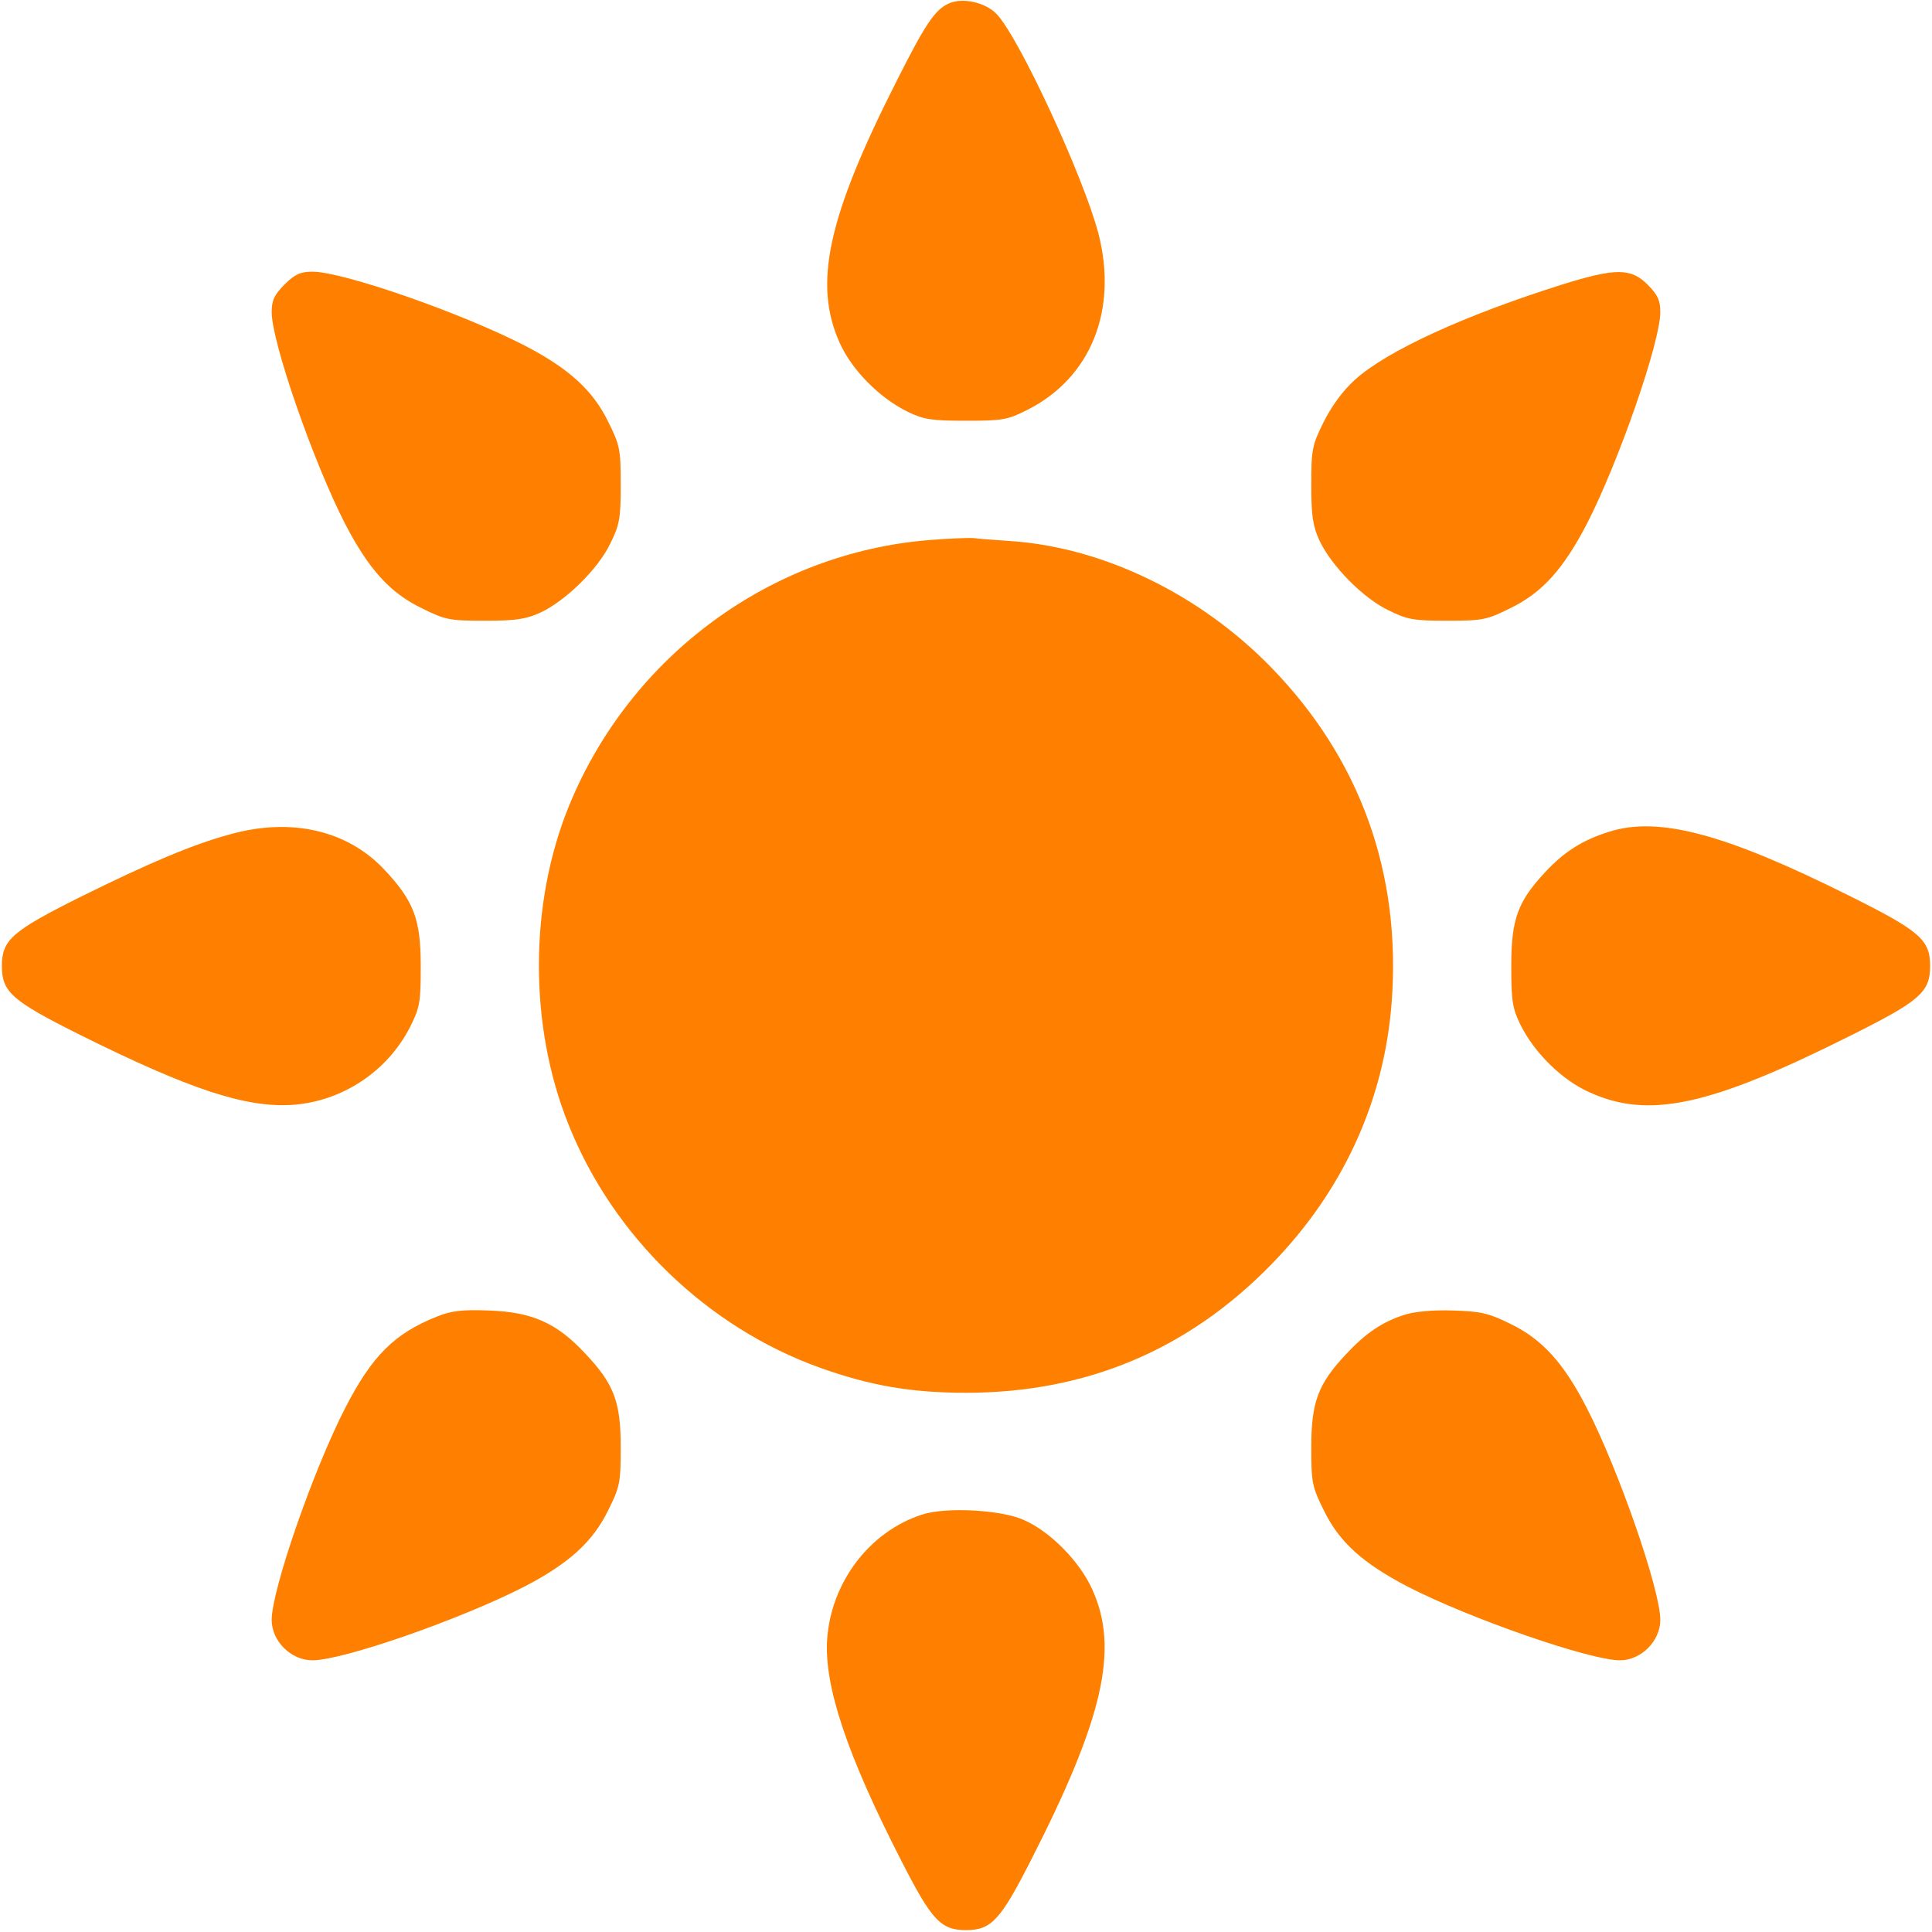 <?xml version="1.0" standalone="no"?>
<!DOCTYPE svg PUBLIC "-//W3C//DTD SVG 20010904//EN"
 "http://www.w3.org/TR/2001/REC-SVG-20010904/DTD/svg10.dtd">
<svg version="1.0" xmlns="http://www.w3.org/2000/svg"
 width="512pt" height="512pt" viewBox="0 0 512 512"
 preserveAspectRatio="xMidYMid meet">

<g transform="translate(0,512) scale(0.1,-0.1)"
fill="#ff8000" stroke="none">
<path d="M2515 5111 c-37 -16 -63 -55 -139 -206 -183 -361 -221 -537 -151
-693 32 -72 105 -146 180 -183 43 -21 64 -24 155 -24 96 0 110 2 163 29 168
85 240 264 188 467 -40 152 -211 521 -270 582 -30 31 -90 44 -126 28z"/>
<path d="M754 4366 c-27 -27 -34 -42 -34 -73 0 -80 111 -399 195 -562 62 -119
118 -182 203 -223 62 -31 74 -33 167 -33 82 0 109 4 148 22 66 31 152 115 184
182 25 50 28 67 28 156 0 93 -2 105 -33 167 -41 84 -104 141 -221 202 -169 87
-482 196 -563 196 -32 0 -47 -7 -74 -34z"/>
<path d="M4140 4366 c-257 -81 -464 -175 -550 -253 -31 -28 -61 -69 -82 -111
-31 -62 -33 -74 -33 -167 0 -82 4 -109 22 -148 31 -66 115 -152 182 -184 50
-25 67 -28 156 -28 93 0 105 2 167 33 85 41 141 104 203 223 84 163 195 482
195 562 0 31 -7 46 -34 73 -44 44 -85 44 -226 0z"/>
<path d="M2465 3689 c-421 -33 -793 -306 -956 -702 -107 -260 -108 -585 -2
-848 118 -296 368 -537 667 -644 132 -47 240 -66 386 -66 319 0 589 114 810
341 189 194 298 432 318 693 26 342 -83 645 -318 887 -188 194 -445 319 -690
336 -41 3 -86 6 -100 8 -14 1 -65 -1 -115 -5z"/>
<path d="M610 2909 c-100 -27 -215 -76 -397 -166 -182 -91 -208 -114 -208
-183 0 -69 26 -92 208 -183 290 -144 437 -193 562 -185 131 9 251 88 311 205
27 53 29 67 29 163 0 124 -18 172 -97 256 -98 104 -247 138 -408 93z"/>
<path d="M4265 2916 c-71 -22 -119 -53 -168 -105 -75 -80 -92 -126 -92 -251 0
-91 3 -112 24 -155 37 -75 111 -148 184 -180 156 -71 318 -36 684 147 191 95
218 118 218 188 0 70 -27 93 -218 188 -327 163 -501 209 -632 168z"/>
<path d="M1158 1631 c-113 -45 -172 -104 -243 -242 -84 -163 -195 -482 -195
-562 0 -56 51 -107 108 -107 81 0 394 109 563 196 117 61 180 118 221 202 31
62 33 74 33 167 0 121 -18 168 -96 250 -75 80 -140 108 -253 112 -71 3 -101
-1 -138 -16z"/>
<path d="M3723 1636 c-60 -19 -104 -49 -157 -106 -73 -78 -91 -126 -91 -245 0
-93 2 -105 33 -167 41 -85 104 -141 223 -203 163 -84 482 -195 562 -195 56 0
107 51 107 107 0 80 -111 399 -195 562 -61 119 -118 182 -203 223 -57 28 -78
33 -152 35 -51 2 -102 -3 -127 -11z"/>
<path d="M2443 1106 c-139 -45 -241 -180 -251 -331 -8 -124 53 -306 196 -585
81 -159 105 -185 172 -185 67 0 91 26 172 185 192 376 234 560 163 717 -33 74
-111 154 -182 185 -60 27 -207 35 -270 14z"/>
</g>
</svg>
